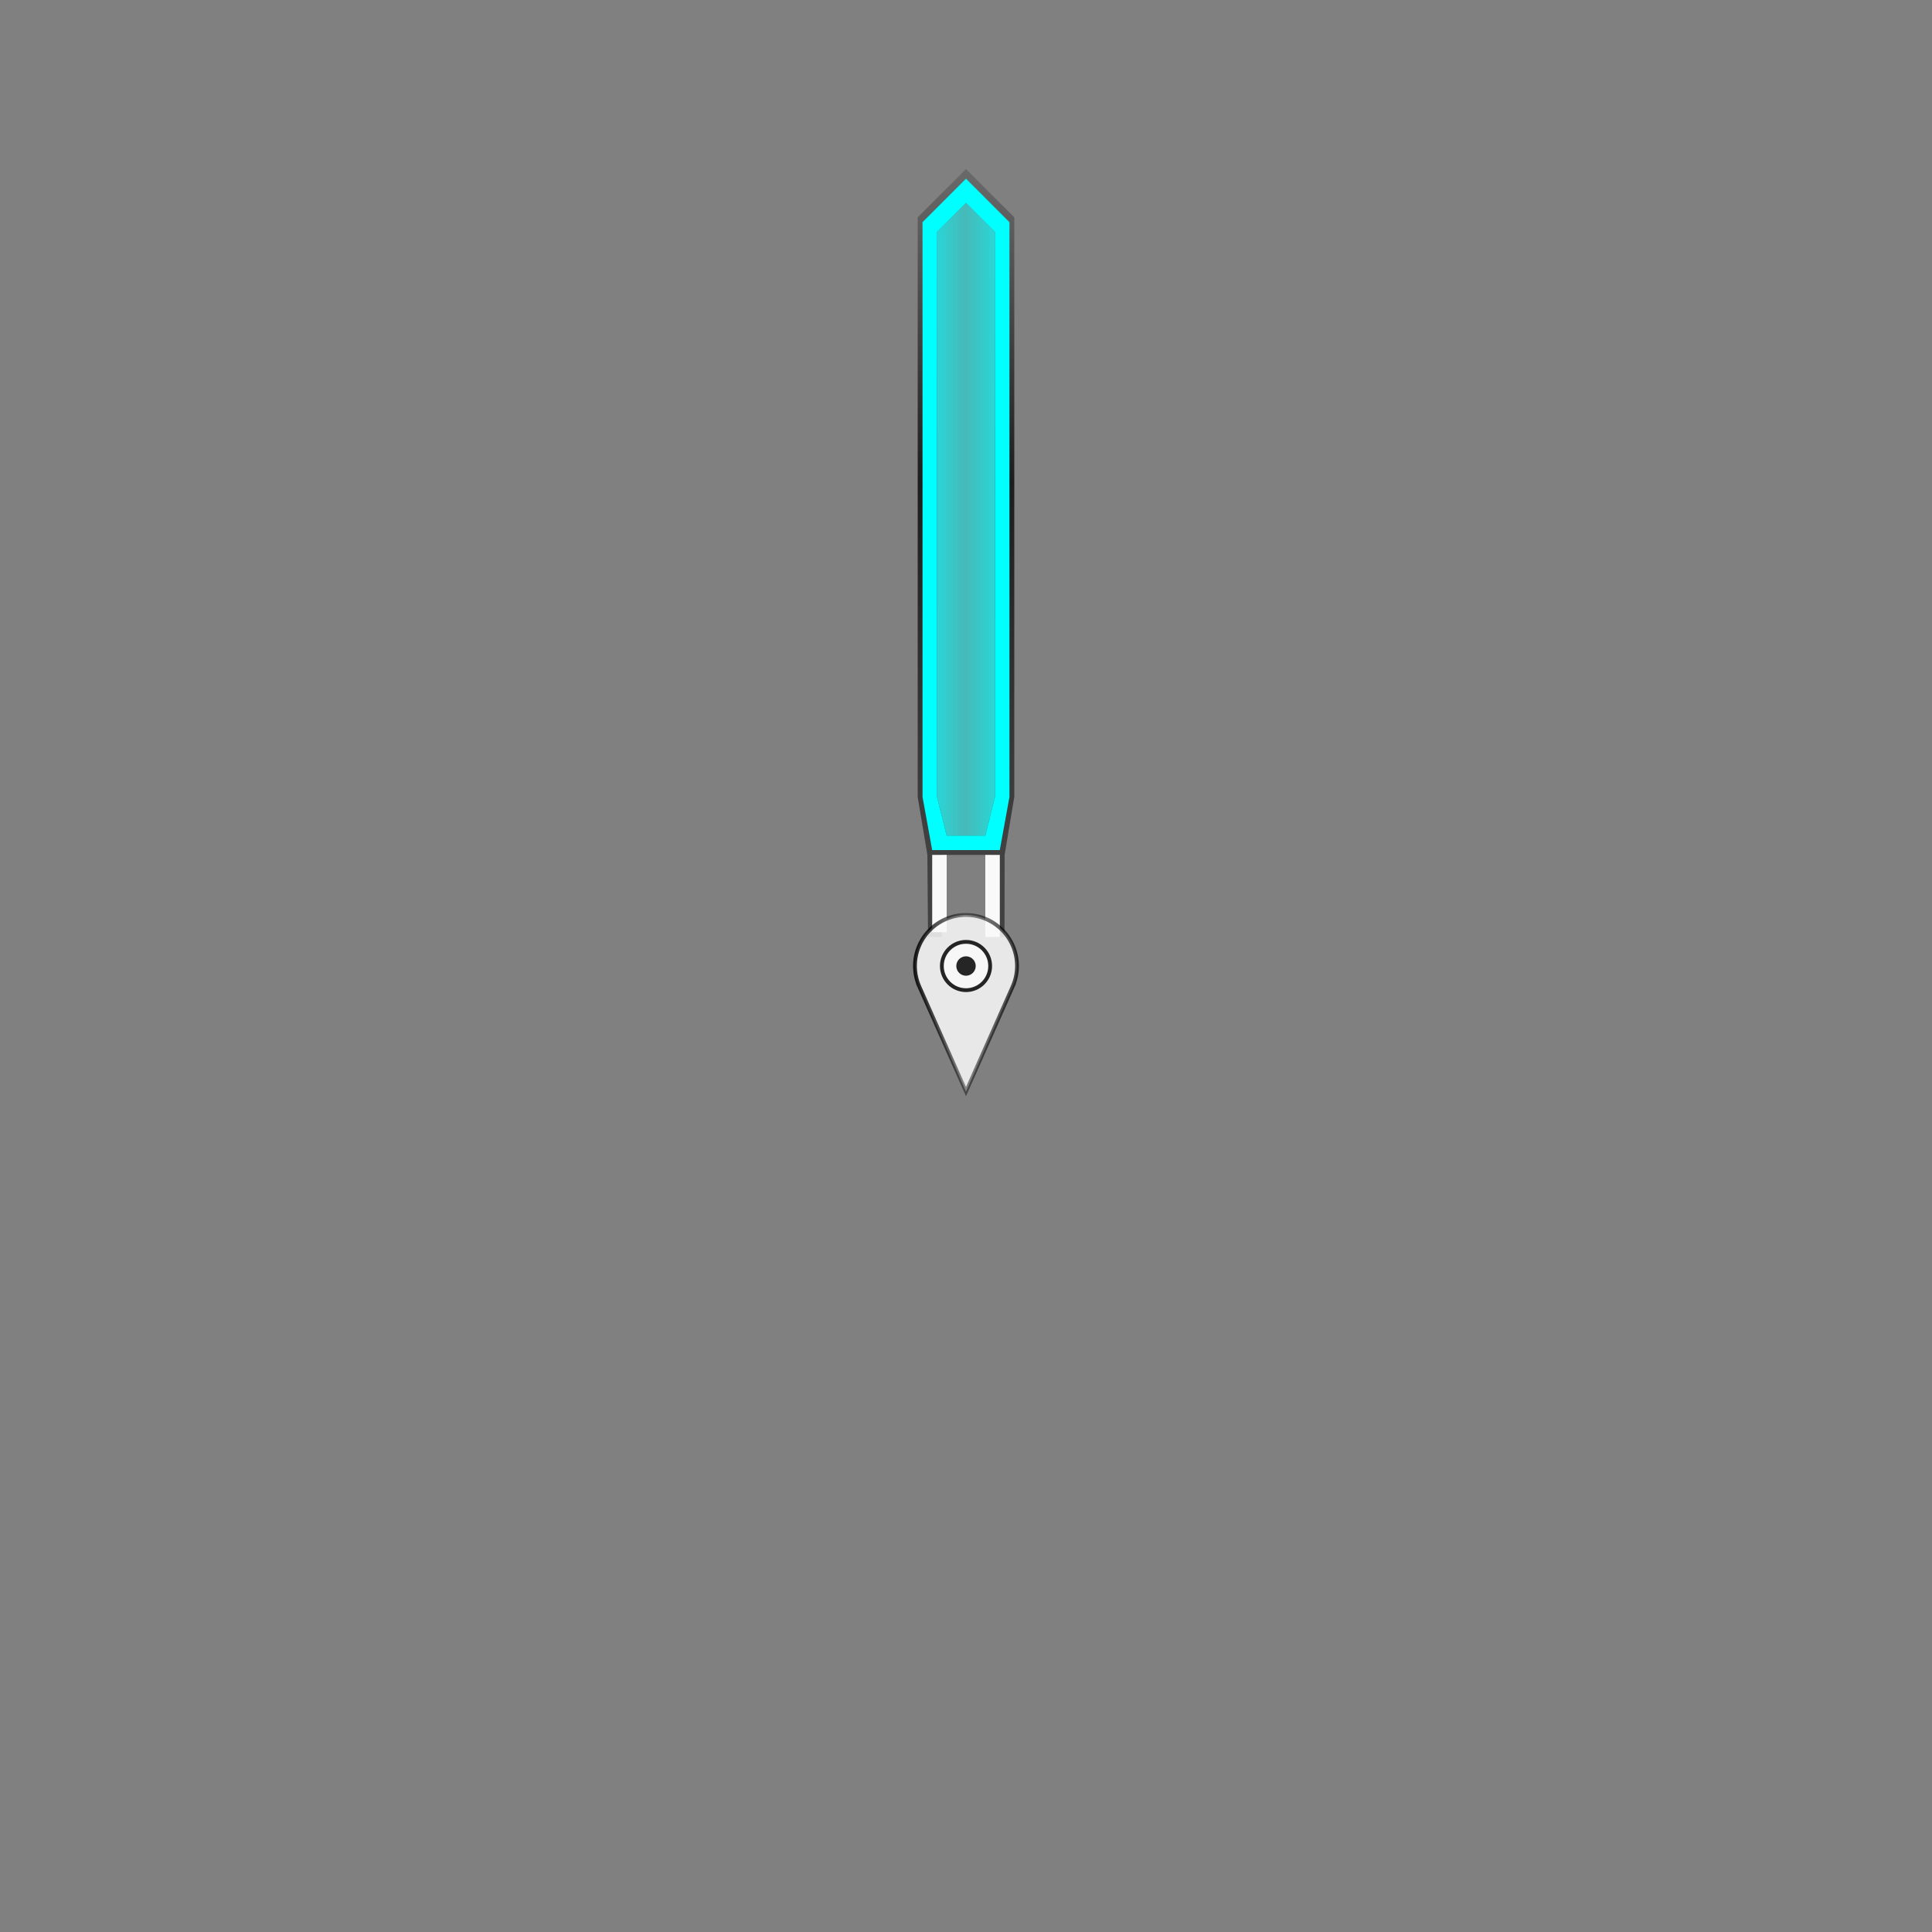<svg width="800" height="800" viewBox="0 0 211.666 211.666" xmlns:xlink="http://www.w3.org/1999/xlink" xmlns="http://www.w3.org/2000/svg"><rect x="0" y="0" width="211.666" height="211.666" fill="#808080" stroke="none"/><defs><linearGradient id="c"><stop style="stop-color:#000;stop-opacity:1" offset="0"/><stop style="stop-color:#000;stop-opacity:.506" offset=".492"/><stop style="stop-color:#000;stop-opacity:.838" offset="1"/></linearGradient><linearGradient id="b"><stop style="stop-color:#0ff;stop-opacity:.901" offset="0"/><stop style="stop-color:#0ff;stop-opacity:.6" offset=".478"/><stop style="stop-color:#0ff;stop-opacity:.902" offset="1"/></linearGradient><linearGradient id="a"><stop style="stop-color:#686868;stop-opacity:1" offset="0"/><stop style="stop-color:#1d1d1d;stop-opacity:1" offset=".454"/><stop style="stop-color:#414141;stop-opacity:1" offset="1"/></linearGradient><linearGradient xlink:href="#a" id="d" x1="52.917" y1="9.796" x2="52.917" y2="46.302" gradientUnits="userSpaceOnUse" gradientTransform="scale(2)"/><linearGradient xlink:href="#b" id="f" x1="51.329" y1="28.443" x2="54.504" y2="28.443" gradientUnits="userSpaceOnUse" gradientTransform="scale(2)"/><linearGradient xlink:href="#c" id="e" x1="189.438" y1="207.719" x2="210.563" y2="207.719" gradientUnits="userSpaceOnUse" gradientTransform="scale(.529)"/></defs><path style="opacity:1;fill:url(#d);fill-opacity:1;stroke-width:3.444" d="m105.832 18.52-5.292 5.292v63.5l1.059 6.35.076 8.978 1.499.017.012-8.996h5.292v8.996h1.575l.012-8.996 1.059-6.35V23.812zm0 3.705 3.175 3.175v61.91l-1.058 4.234h-4.234l-1.058-4.234V25.4z"/><path style="fill:#f9f9f9;fill-opacity:.998;stroke-width:2.04;paint-order:markers fill stroke" d="M107.95 93.662h1.588v8.996h-1.588z"/><path style="fill:#f9f9f9;fill-opacity:.998;stroke-width:1.979;paint-order:markers fill stroke" d="M102.13 93.662h1.586v8.468h-1.586z"/><path style="opacity:.855;fill:#f9f9f9;fill-opacity:1;stroke:url(#e);stroke-width:.416;stroke-linecap:butt;stroke-linejoin:miter;stroke-miterlimit:4;stroke-dasharray:none;stroke-opacity:1;paint-order:markers fill stroke" d="M105.832 100.243a5.59 5.59 0 0 0-5.59 5.589 5.59 5.59 0 0 0 .434 2.15h-.003l5.16 11.608 5.158-11.609h-.004a5.59 5.59 0 0 0 .434-2.149 5.59 5.59 0 0 0-5.589-5.59z"/><path style="opacity:1;fill:#0ff;stroke-width:3.444" d="m105.832 19.579-4.762 4.762v62.97l1.058 5.821h7.408l1.058-5.82v-62.97zm0 2.646 3.175 3.175v61.91l-1.058 4.234h-4.234l-1.058-4.234V25.4z"/><path style="opacity:.75;fill:url(#f);fill-opacity:1;stroke-width:3.444" d="m105.834 22.226 3.174 3.174v61.912l-1.058 4.234h-4.234l-1.058-4.234V25.4z"/><circle style="opacity:.85;fill:#f9f9f9;fill-opacity:1;stroke:#000;stroke-width:.416;stroke-miterlimit:4;stroke-dasharray:none;stroke-opacity:1" cx="105.834" cy="105.834" r="2.646"/><circle style="opacity:.85;fill:#000;fill-opacity:1;stroke:none;stroke-width:.836;stroke-miterlimit:4;stroke-dasharray:none;stroke-opacity:1" cx="105.834" cy="105.834" r="1.064"/></svg>